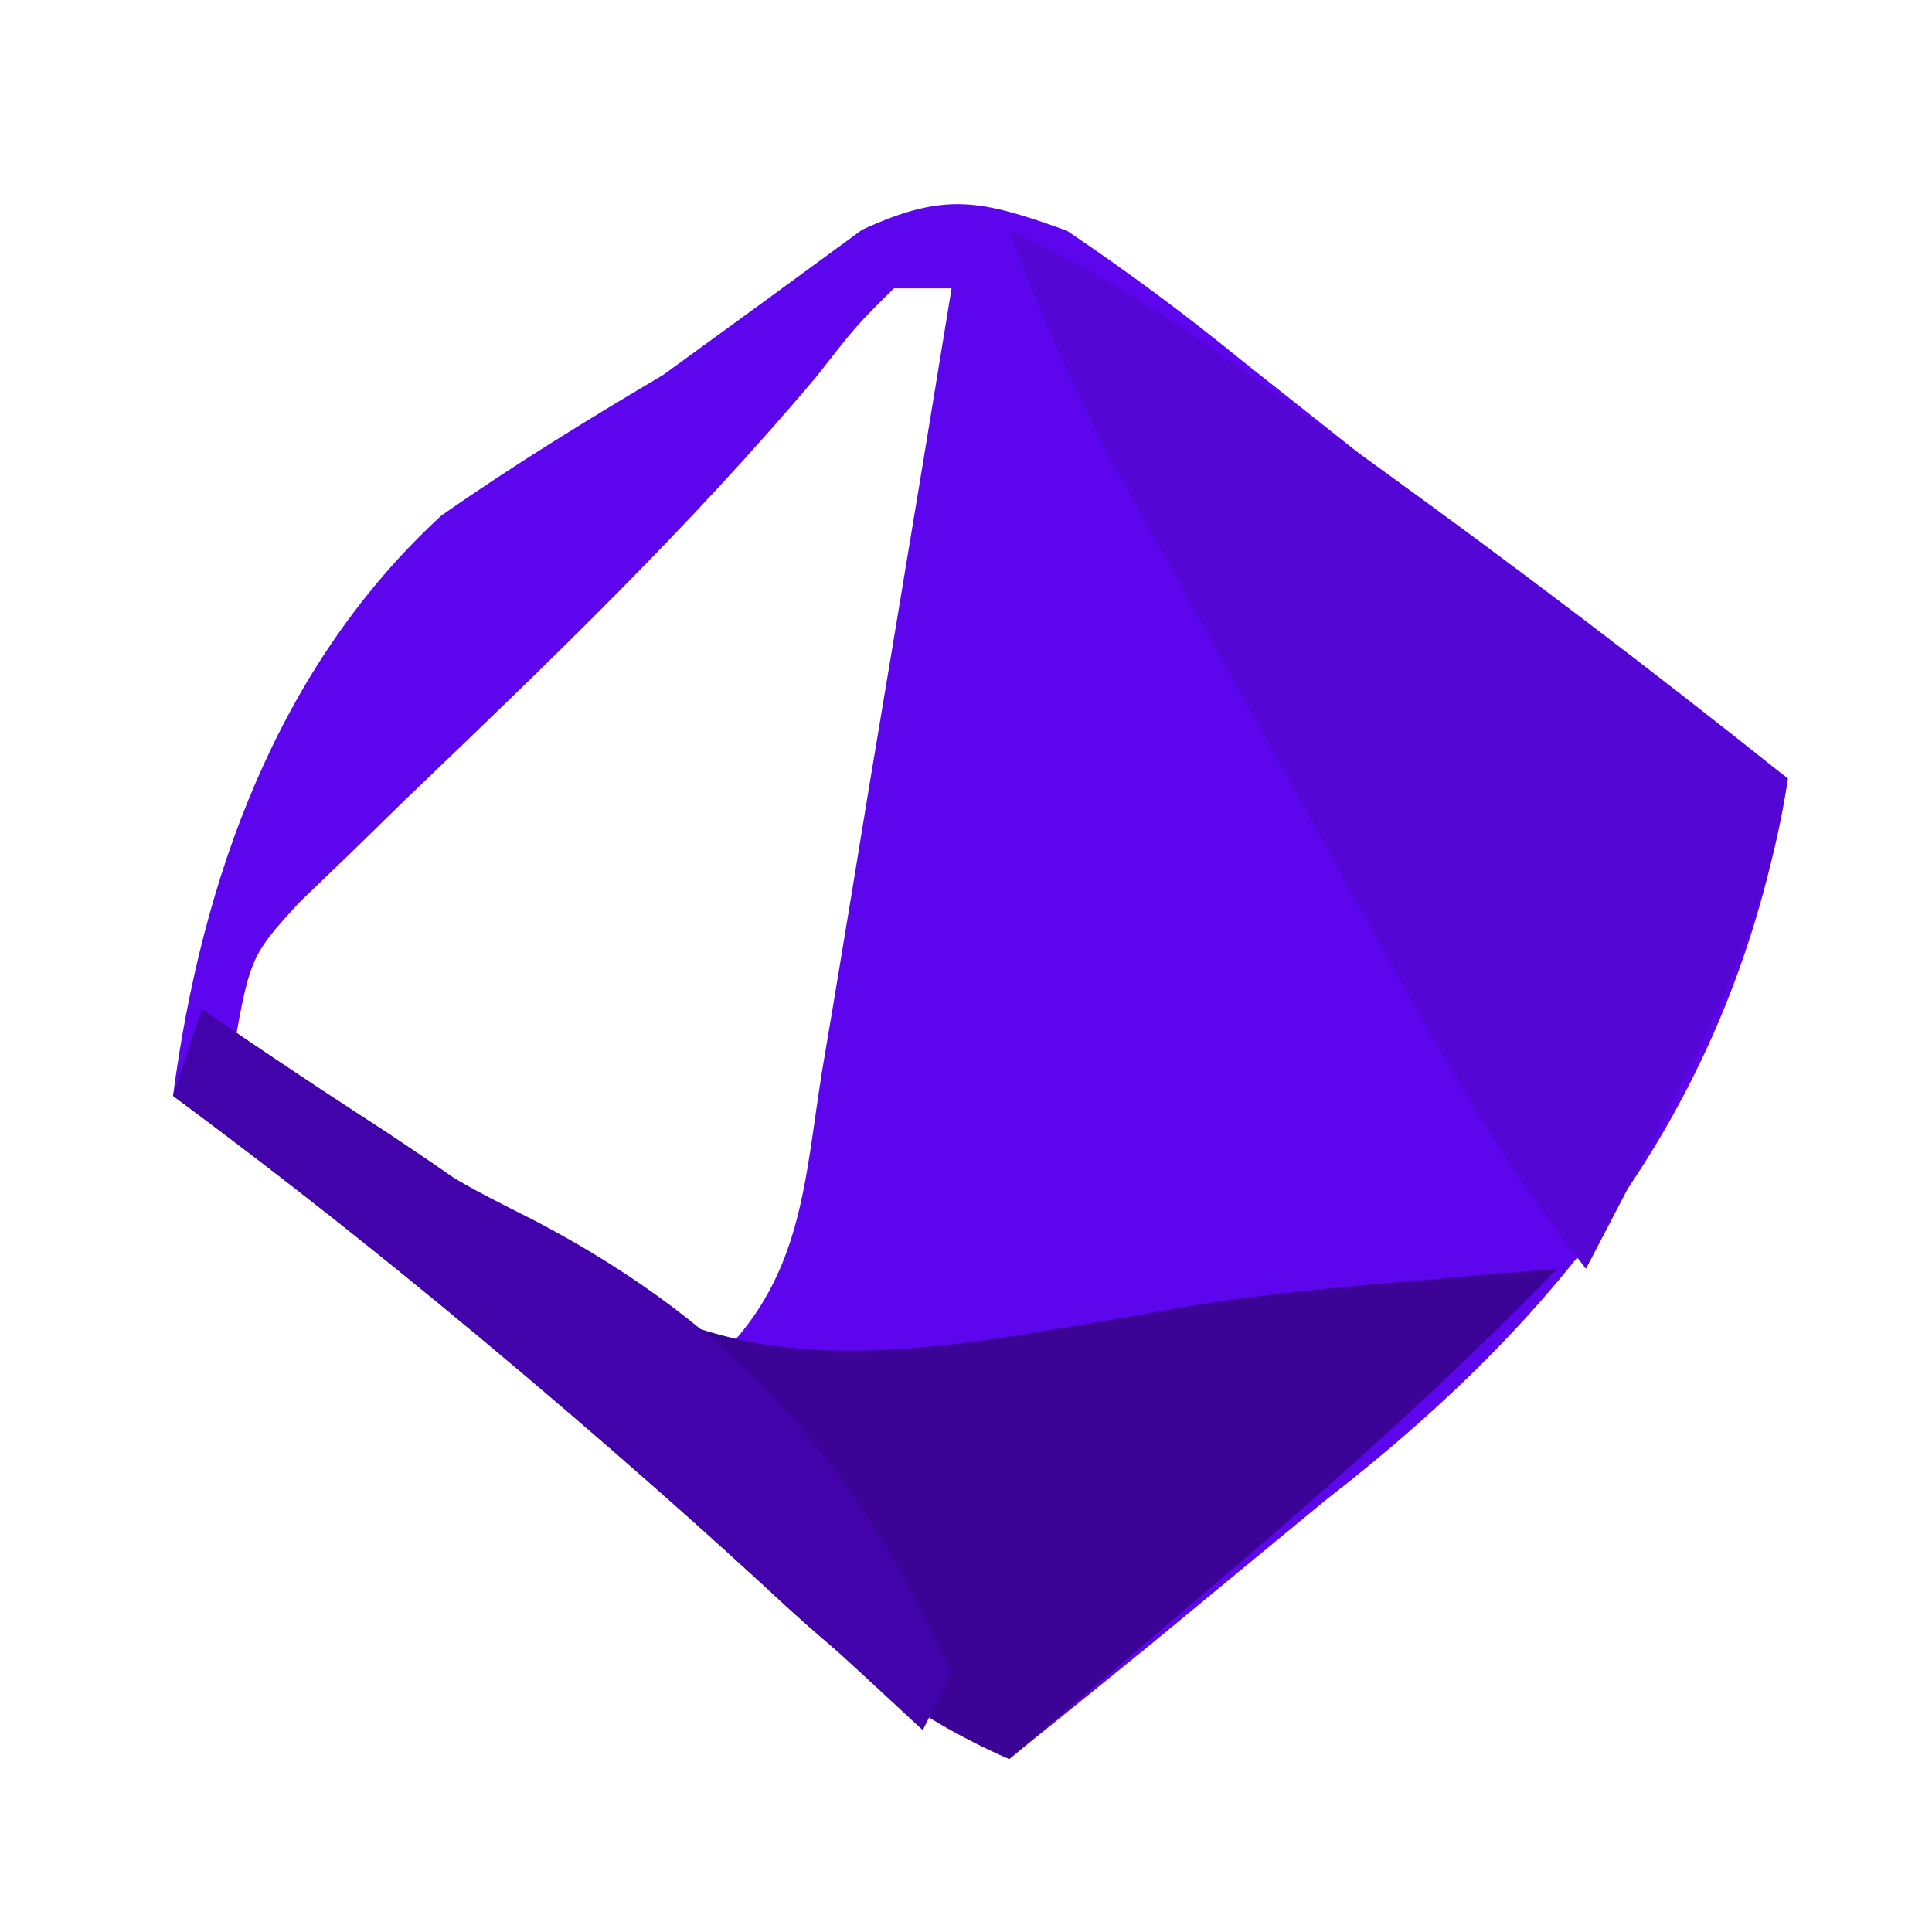 <?xml version="1.0" encoding="UTF-8"?>
<svg version="1.1" xmlns="http://www.w3.org/2000/svg" width="67" height="67">
<path d="M0 0 C2.131 1.442 4.078 2.881 6.062 4.5 C7.203 5.404 8.343 6.308 9.484 7.211 C10.063 7.672 10.641 8.133 11.236 8.608 C14.056 10.833 16.933 12.979 19.812 15.125 C20.809 15.87 21.805 16.615 22.832 17.383 C23.905 18.183 23.905 18.183 25 19 C23.251 29.869 17.48 37.423 9 44 C6.977 45.665 4.957 47.331 2.938 49 C1.293 50.335 -0.352 51.669 -2 53 C-5.448 51.5 -7.824 49.496 -10.562 46.938 C-17.091 40.95 -23.876 35.269 -31 30 C-30.006 22.48 -27.387 15.117 -21.695 9.879 C-19.19 8.127 -16.628 6.559 -14 5 C-11.696 3.33 -9.398 1.654 -7.105 -0.031 C-4.215 -1.361 -2.988 -1.07 0 0 Z M-6 2 C-7.296 3.282 -7.296 3.282 -8.688 5.062 C-13.091 10.293 -17.997 14.996 -22.932 19.719 C-23.571 20.343 -24.209 20.967 -24.867 21.609 C-25.446 22.166 -26.024 22.722 -26.621 23.296 C-28.344 25.18 -28.344 25.18 -29 29 C-23.39 32.3 -17.78 35.6 -12 39 C-9.162 36.162 -9.104 32.97 -8.492 29.148 C-8.362 28.374 -8.231 27.6 -8.097 26.803 C-7.682 24.328 -7.279 21.852 -6.875 19.375 C-6.596 17.698 -6.316 16.021 -6.035 14.344 C-5.348 10.231 -4.672 6.116 -4 2 C-4.66 2 -5.32 2 -6 2 Z " fill="#5D05EC" transform="translate(37,8)"/>
<path d="M0 0 C0.534 0.364 1.067 0.727 1.617 1.102 C3.2 2.17 4.795 3.22 6.398 4.258 C9 6 9 6 11.227 7.805 C16.779 11.945 20.797 12.35 27.438 11.438 C29.621 11.097 31.797 10.73 33.972 10.34 C36.824 9.862 39.681 9.61 42.562 9.375 C43.43 9.3 44.298 9.225 45.191 9.148 C45.788 9.099 46.385 9.05 47 9 C43.094 13.025 38.964 16.688 34.688 20.312 C34.042 20.862 33.397 21.412 32.732 21.979 C31.157 23.321 29.579 24.661 28 26 C24.552 24.5 22.176 22.496 19.438 19.938 C12.909 13.95 6.124 8.269 -1 3 C-0.67 2.01 -0.34 1.02 0 0 Z " fill="#3B0497" transform="translate(7,35)"/>
<path d="M0 0 C3.894 1.74 7.247 4.202 10.688 6.688 C11.612 7.351 11.612 7.351 12.555 8.029 C17.462 11.57 22.272 15.223 27 19 C26.38 23.233 24.895 26.523 22.938 30.312 C22.116 31.915 22.116 31.915 21.277 33.551 C20.856 34.359 20.434 35.167 20 36 C17.466 32.8 15.479 29.444 13.496 25.879 C13.172 25.297 12.848 24.715 12.514 24.116 C11.833 22.891 11.153 21.664 10.475 20.437 C9.441 18.57 8.402 16.706 7.361 14.842 C6.698 13.646 6.034 12.45 5.371 11.254 C4.473 9.635 4.473 9.635 3.556 7.983 C2.188 5.36 1.036 2.768 0 0 Z " fill="#5306D4" transform="translate(35,8)"/>
<path d="M0 0 C0.534 0.364 1.067 0.727 1.617 1.102 C2.735 1.856 2.735 1.856 3.875 2.625 C5.105 3.458 5.105 3.458 6.359 4.309 C8.945 6.019 8.945 6.019 11.578 7.348 C18.576 11.029 22.718 15.749 26 23 C25.67 23.66 25.34 24.32 25 25 C24.334 24.383 23.667 23.765 22.98 23.129 C15.282 16.055 7.411 9.226 -1 3 C-0.67 2.01 -0.34 1.02 0 0 Z " fill="#4204AA" transform="translate(7,35)"/>
</svg>
